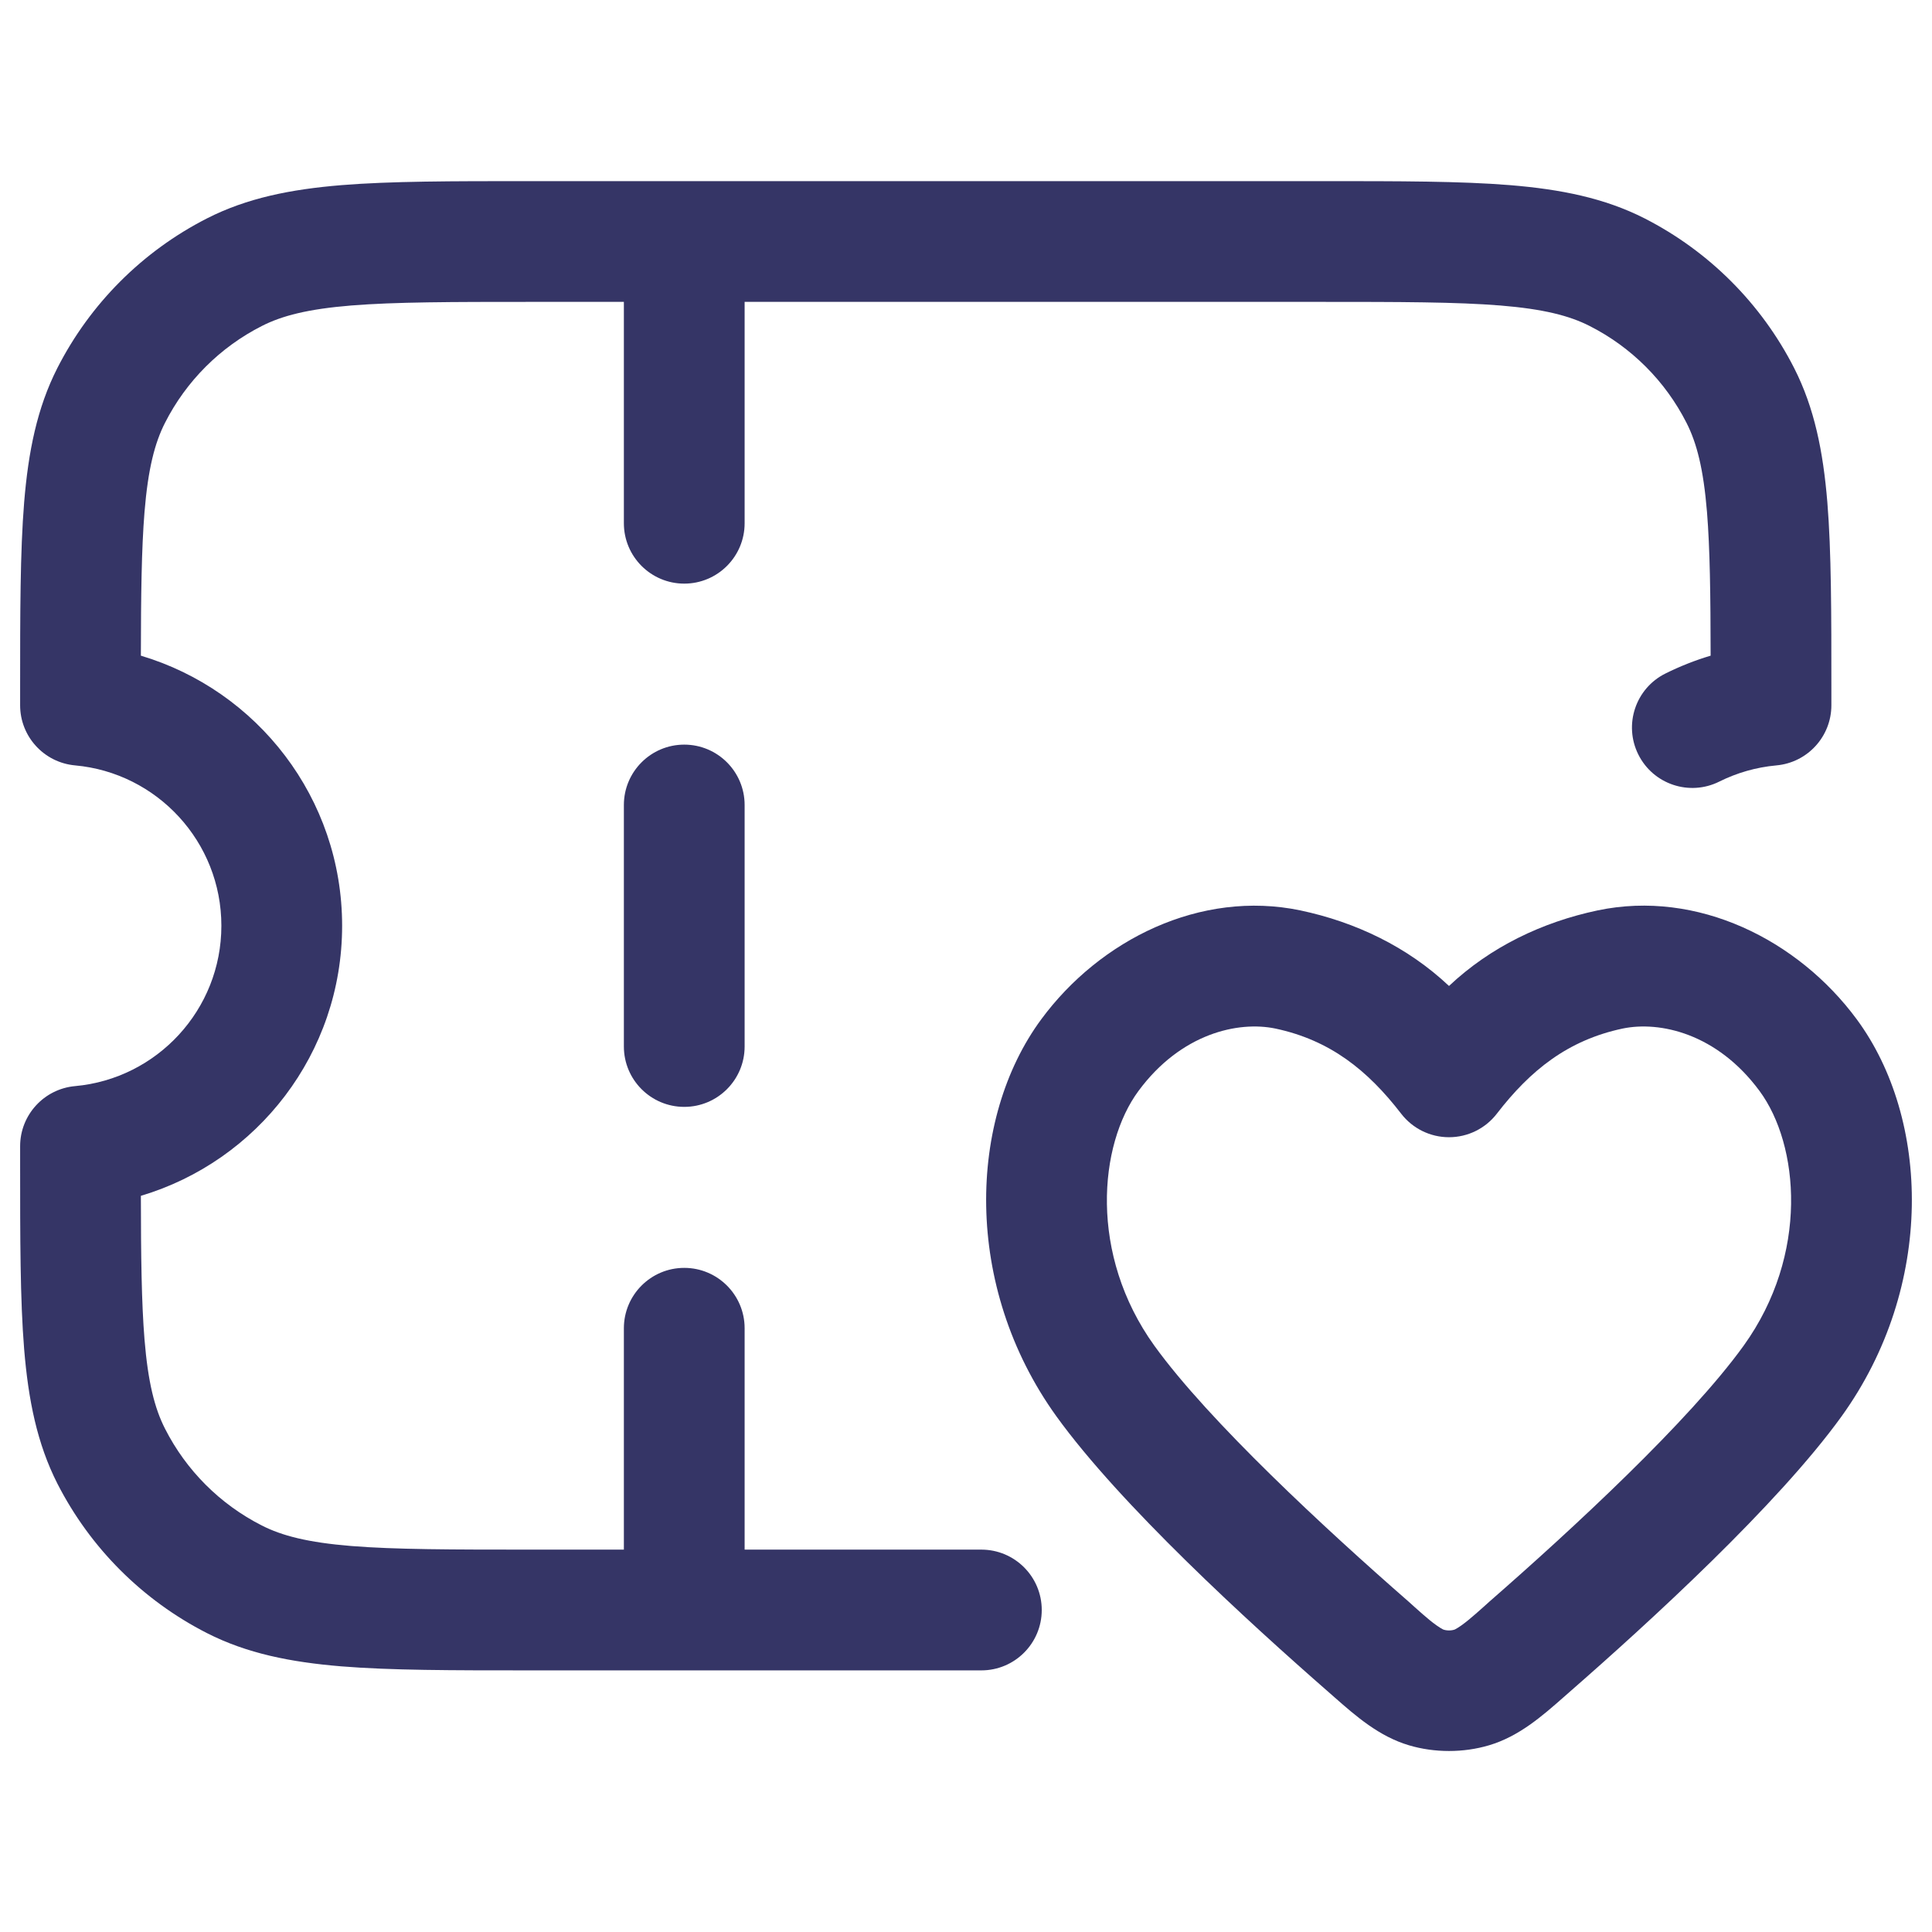 <svg width="24" height="24" viewBox="0 0 24 24" fill="none" xmlns="http://www.w3.org/2000/svg">
<path d="M6.567 2.25H16.433C17.385 2.25 18.146 2.25 18.76 2.3C19.39 2.352 19.932 2.46 20.43 2.713C21.229 3.121 21.879 3.771 22.287 4.571C22.54 5.068 22.648 5.61 22.7 6.24C22.75 6.854 22.75 7.615 22.75 8.567V8.761C22.75 9.149 22.454 9.473 22.067 9.508C21.814 9.531 21.575 9.601 21.358 9.709C20.988 9.894 20.537 9.744 20.352 9.373C20.167 9.003 20.317 8.552 20.688 8.367C20.867 8.278 21.055 8.203 21.25 8.145C21.249 7.388 21.242 6.821 21.205 6.362C21.161 5.825 21.078 5.503 20.95 5.252C20.687 4.734 20.266 4.313 19.748 4.05C19.497 3.922 19.175 3.839 18.638 3.795C18.092 3.751 17.392 3.75 16.4 3.75H9.25V6.5C9.25 6.914 8.914 7.25 8.5 7.25C8.086 7.25 7.75 6.914 7.75 6.5V3.75H6.6C5.608 3.75 4.908 3.751 4.362 3.795C3.825 3.839 3.503 3.922 3.252 4.05C2.734 4.313 2.313 4.734 2.05 5.252C1.922 5.503 1.839 5.825 1.795 6.362C1.758 6.821 1.751 7.388 1.75 8.145C3.196 8.576 4.25 9.914 4.25 11.5C4.25 13.086 3.196 14.424 1.75 14.855C1.751 15.613 1.758 16.179 1.795 16.638C1.839 17.175 1.922 17.497 2.05 17.748C2.313 18.266 2.734 18.687 3.252 18.95C3.503 19.078 3.825 19.161 4.362 19.205C4.908 19.249 5.608 19.25 6.6 19.25H7.75V16.5C7.75 16.086 8.086 15.75 8.5 15.75C8.914 15.75 9.25 16.086 9.25 16.5V19.25H12.191C12.605 19.25 12.941 19.586 12.941 20C12.941 20.414 12.605 20.75 12.191 20.75H6.567C5.615 20.75 4.854 20.75 4.24 20.7C3.61 20.648 3.068 20.54 2.571 20.287C1.771 19.879 1.121 19.229 0.713 18.43C0.46 17.932 0.352 17.39 0.3 16.76C0.25 16.146 0.25 15.385 0.25 14.433V14.239C0.25 13.851 0.546 13.527 0.933 13.492C1.951 13.4 2.75 12.543 2.75 11.5C2.75 10.457 1.951 9.6 0.933 9.508C0.546 9.473 0.25 9.149 0.25 8.761V8.567C0.25 7.615 0.25 6.854 0.3 6.24C0.352 5.61 0.46 5.068 0.713 4.571C1.121 3.771 1.771 3.121 2.571 2.713C3.068 2.46 3.61 2.352 4.24 2.3C4.854 2.25 5.615 2.25 6.567 2.25Z" fill="#353566"/>
<path d="M8.5 9.25C8.914 9.25 9.25 9.586 9.25 10V13C9.25 13.414 8.914 13.75 8.5 13.75C8.086 13.75 7.75 13.414 7.75 13V10C7.75 9.586 8.086 9.25 8.5 9.25Z" fill="#353566"/>
<path fill-rule="evenodd" clip-rule="evenodd" d="M22.877 17.594C24.042 15.976 23.975 13.895 23.065 12.662C22.335 11.673 21.085 11.05 19.848 11.309C19.157 11.455 18.515 11.763 18 12.248C17.485 11.763 16.843 11.455 16.152 11.309C14.914 11.052 13.666 11.671 12.935 12.662C12.025 13.895 11.958 15.976 13.123 17.594C13.915 18.692 15.505 20.147 16.509 21.024C16.531 21.044 16.553 21.063 16.575 21.082C16.842 21.317 17.131 21.571 17.504 21.681C17.82 21.775 18.18 21.775 18.496 21.681C18.869 21.571 19.158 21.317 19.425 21.082C19.447 21.063 19.469 21.043 19.491 21.024C20.495 20.147 22.085 18.692 22.877 17.594ZM18.594 13.835C19.011 13.294 19.478 12.921 20.157 12.777C20.619 12.681 21.33 12.837 21.858 13.553C22.349 14.218 22.477 15.582 21.66 16.717C20.985 17.653 19.528 19 18.503 19.895C18.479 19.917 18.452 19.941 18.424 19.966C18.309 20.068 18.175 20.189 18.073 20.242C18.029 20.258 17.971 20.258 17.927 20.242C17.825 20.189 17.691 20.069 17.576 19.966C17.548 19.941 17.522 19.917 17.497 19.895C16.472 19 15.015 17.653 14.34 16.717C13.523 15.582 13.651 14.218 14.142 13.553C14.67 12.837 15.381 12.681 15.843 12.777C16.522 12.921 16.989 13.294 17.406 13.835C17.548 14.019 17.767 14.127 18 14.127C18.233 14.127 18.452 14.019 18.594 13.835Z" fill="#353566"/>
</svg>
